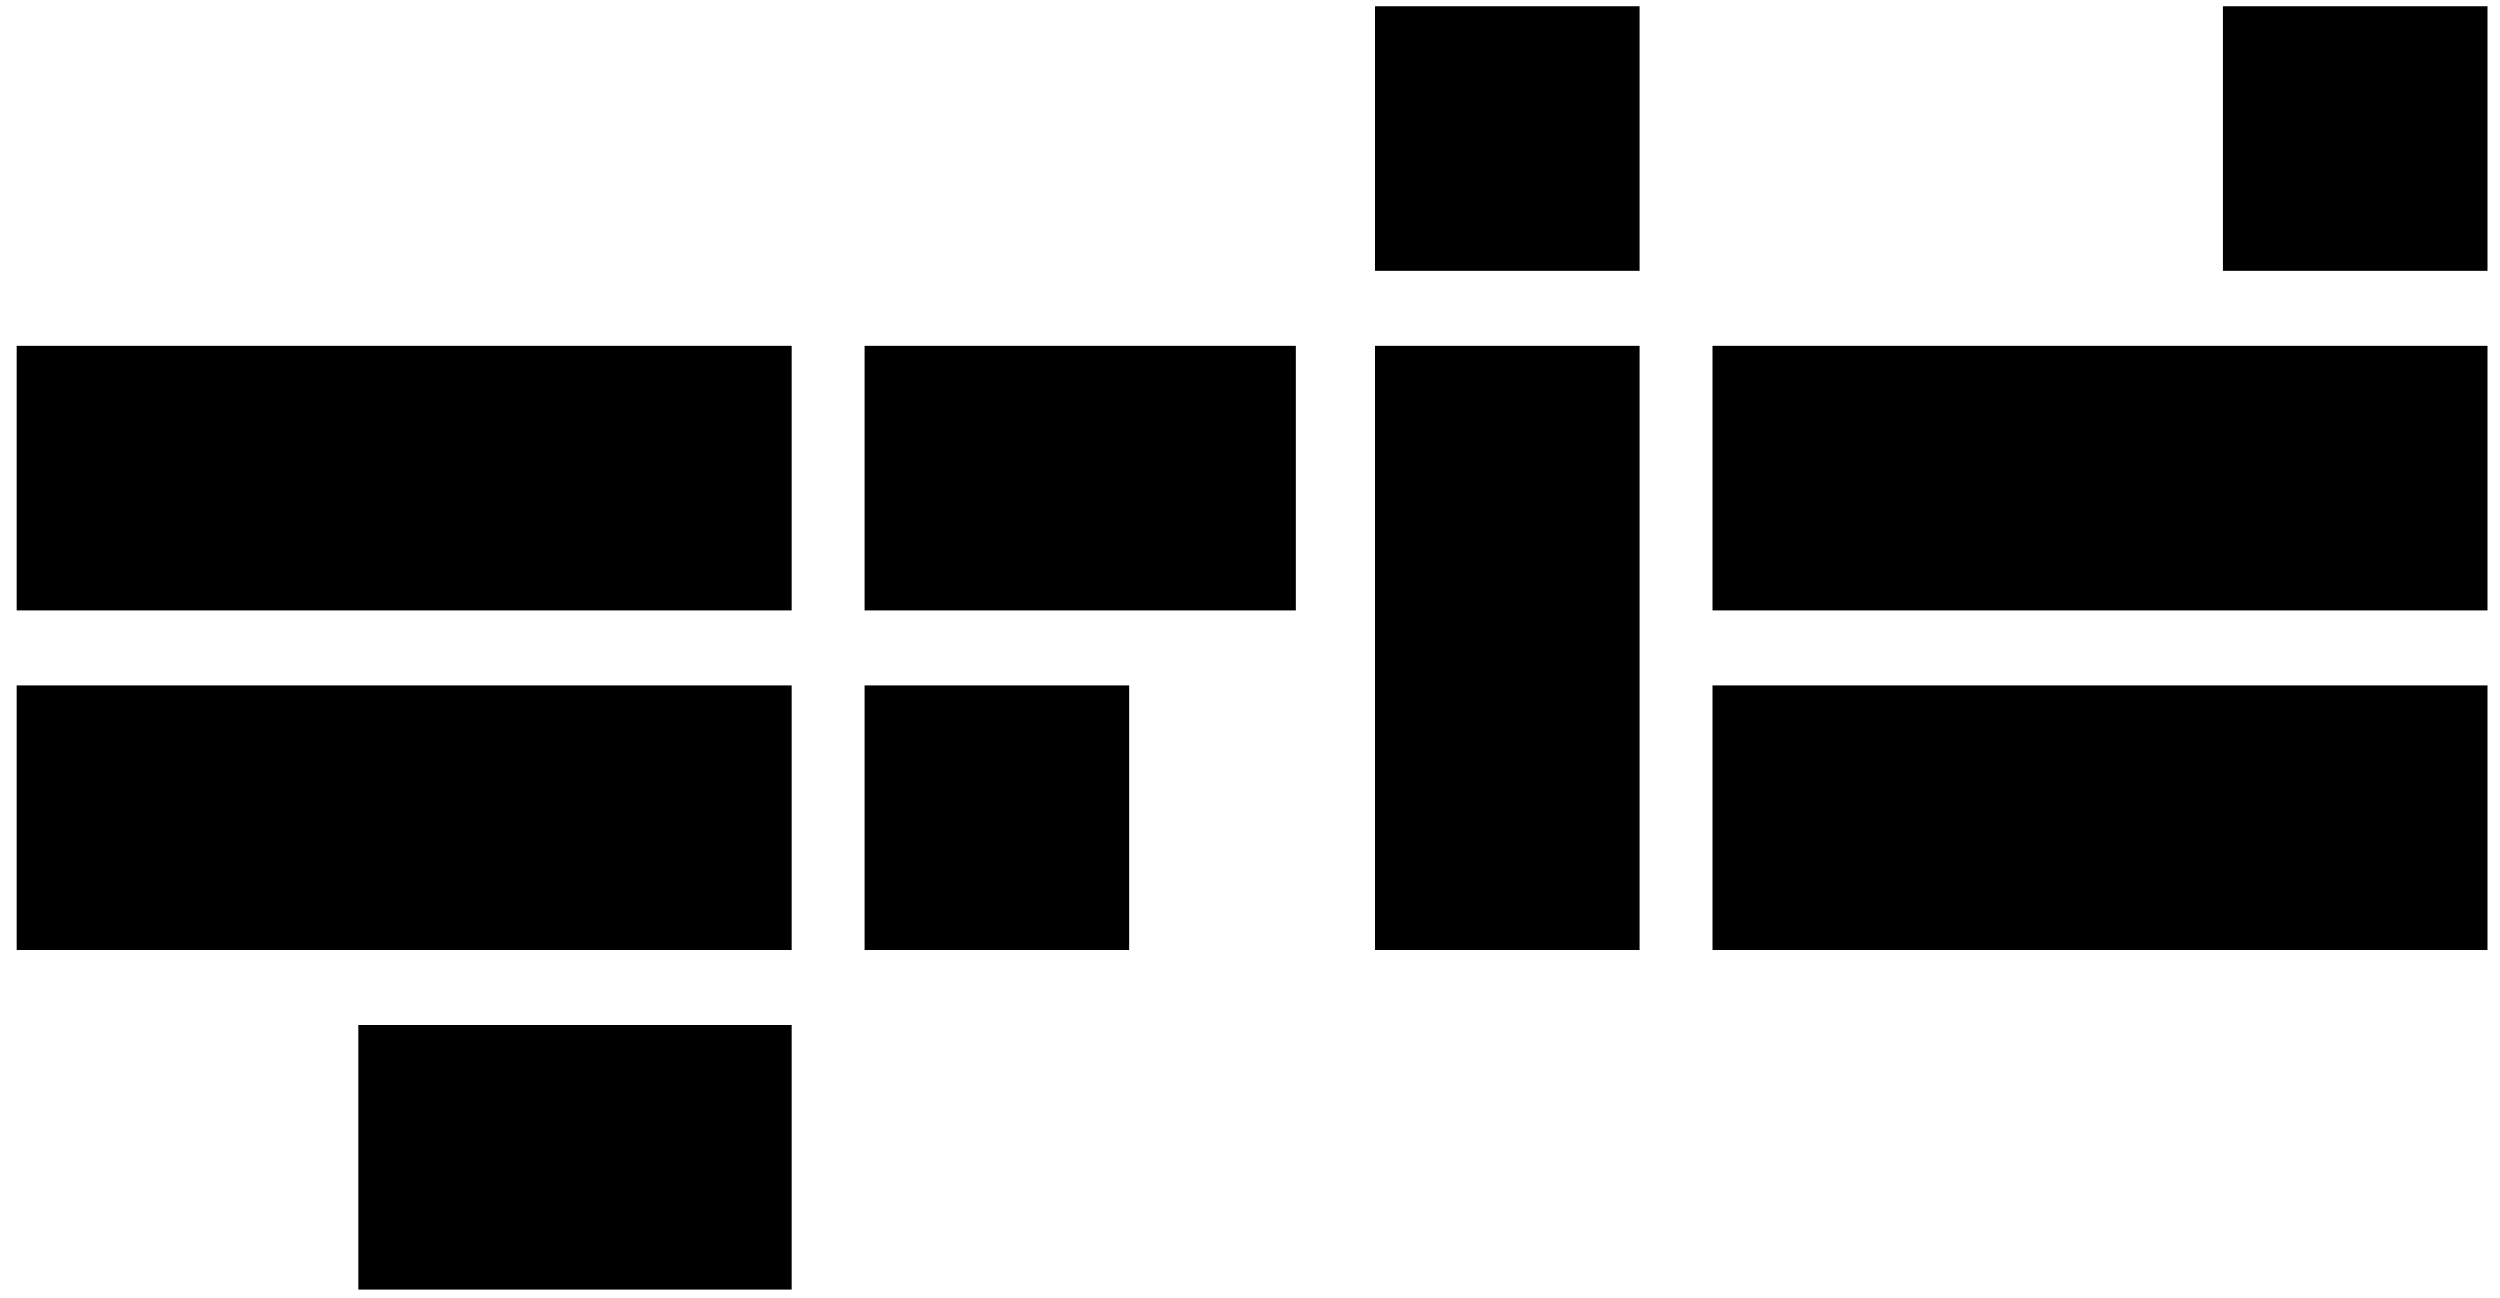 <svg version="1.1" id="Ebene_1" xmlns="http://www.w3.org/2000/svg" xmlns:xlink="http://www.w3.org/1999/xlink" x="0px" y="0px"
	 viewBox="0 0 120 62.3" style="enable-background:new 0 0 120 62.3;" xml:space="preserve">
<rect x="0.8" y="16.6" class="st0" width="37.2" height="12.7"/>
<rect x="0.8" y="32.9" class="st0" width="37.2" height="12.7"/>
<rect x="82.2" y="16.6" class="st0" width="37.2" height="12.7"/>
<rect x="82.2" y="32.9" class="st0" width="37.2" height="12.7"/>
<rect x="17.2" y="49.2" class="st0" width="20.8" height="12.7"/>
<rect x="41.5" y="16.6" class="st0" width="20.7" height="12.7"/>
<rect x="66" y="0.3" class="st0" width="12.7" height="12.7"/>
<rect x="41.5" y="32.9" class="st0" width="12.7" height="12.7"/>
<rect x="106.7" y="0.3" class="st0" width="12.7" height="12.7"/>
<rect x="66" y="16.6" class="st0" width="12.7" height="29"/>
</svg>
